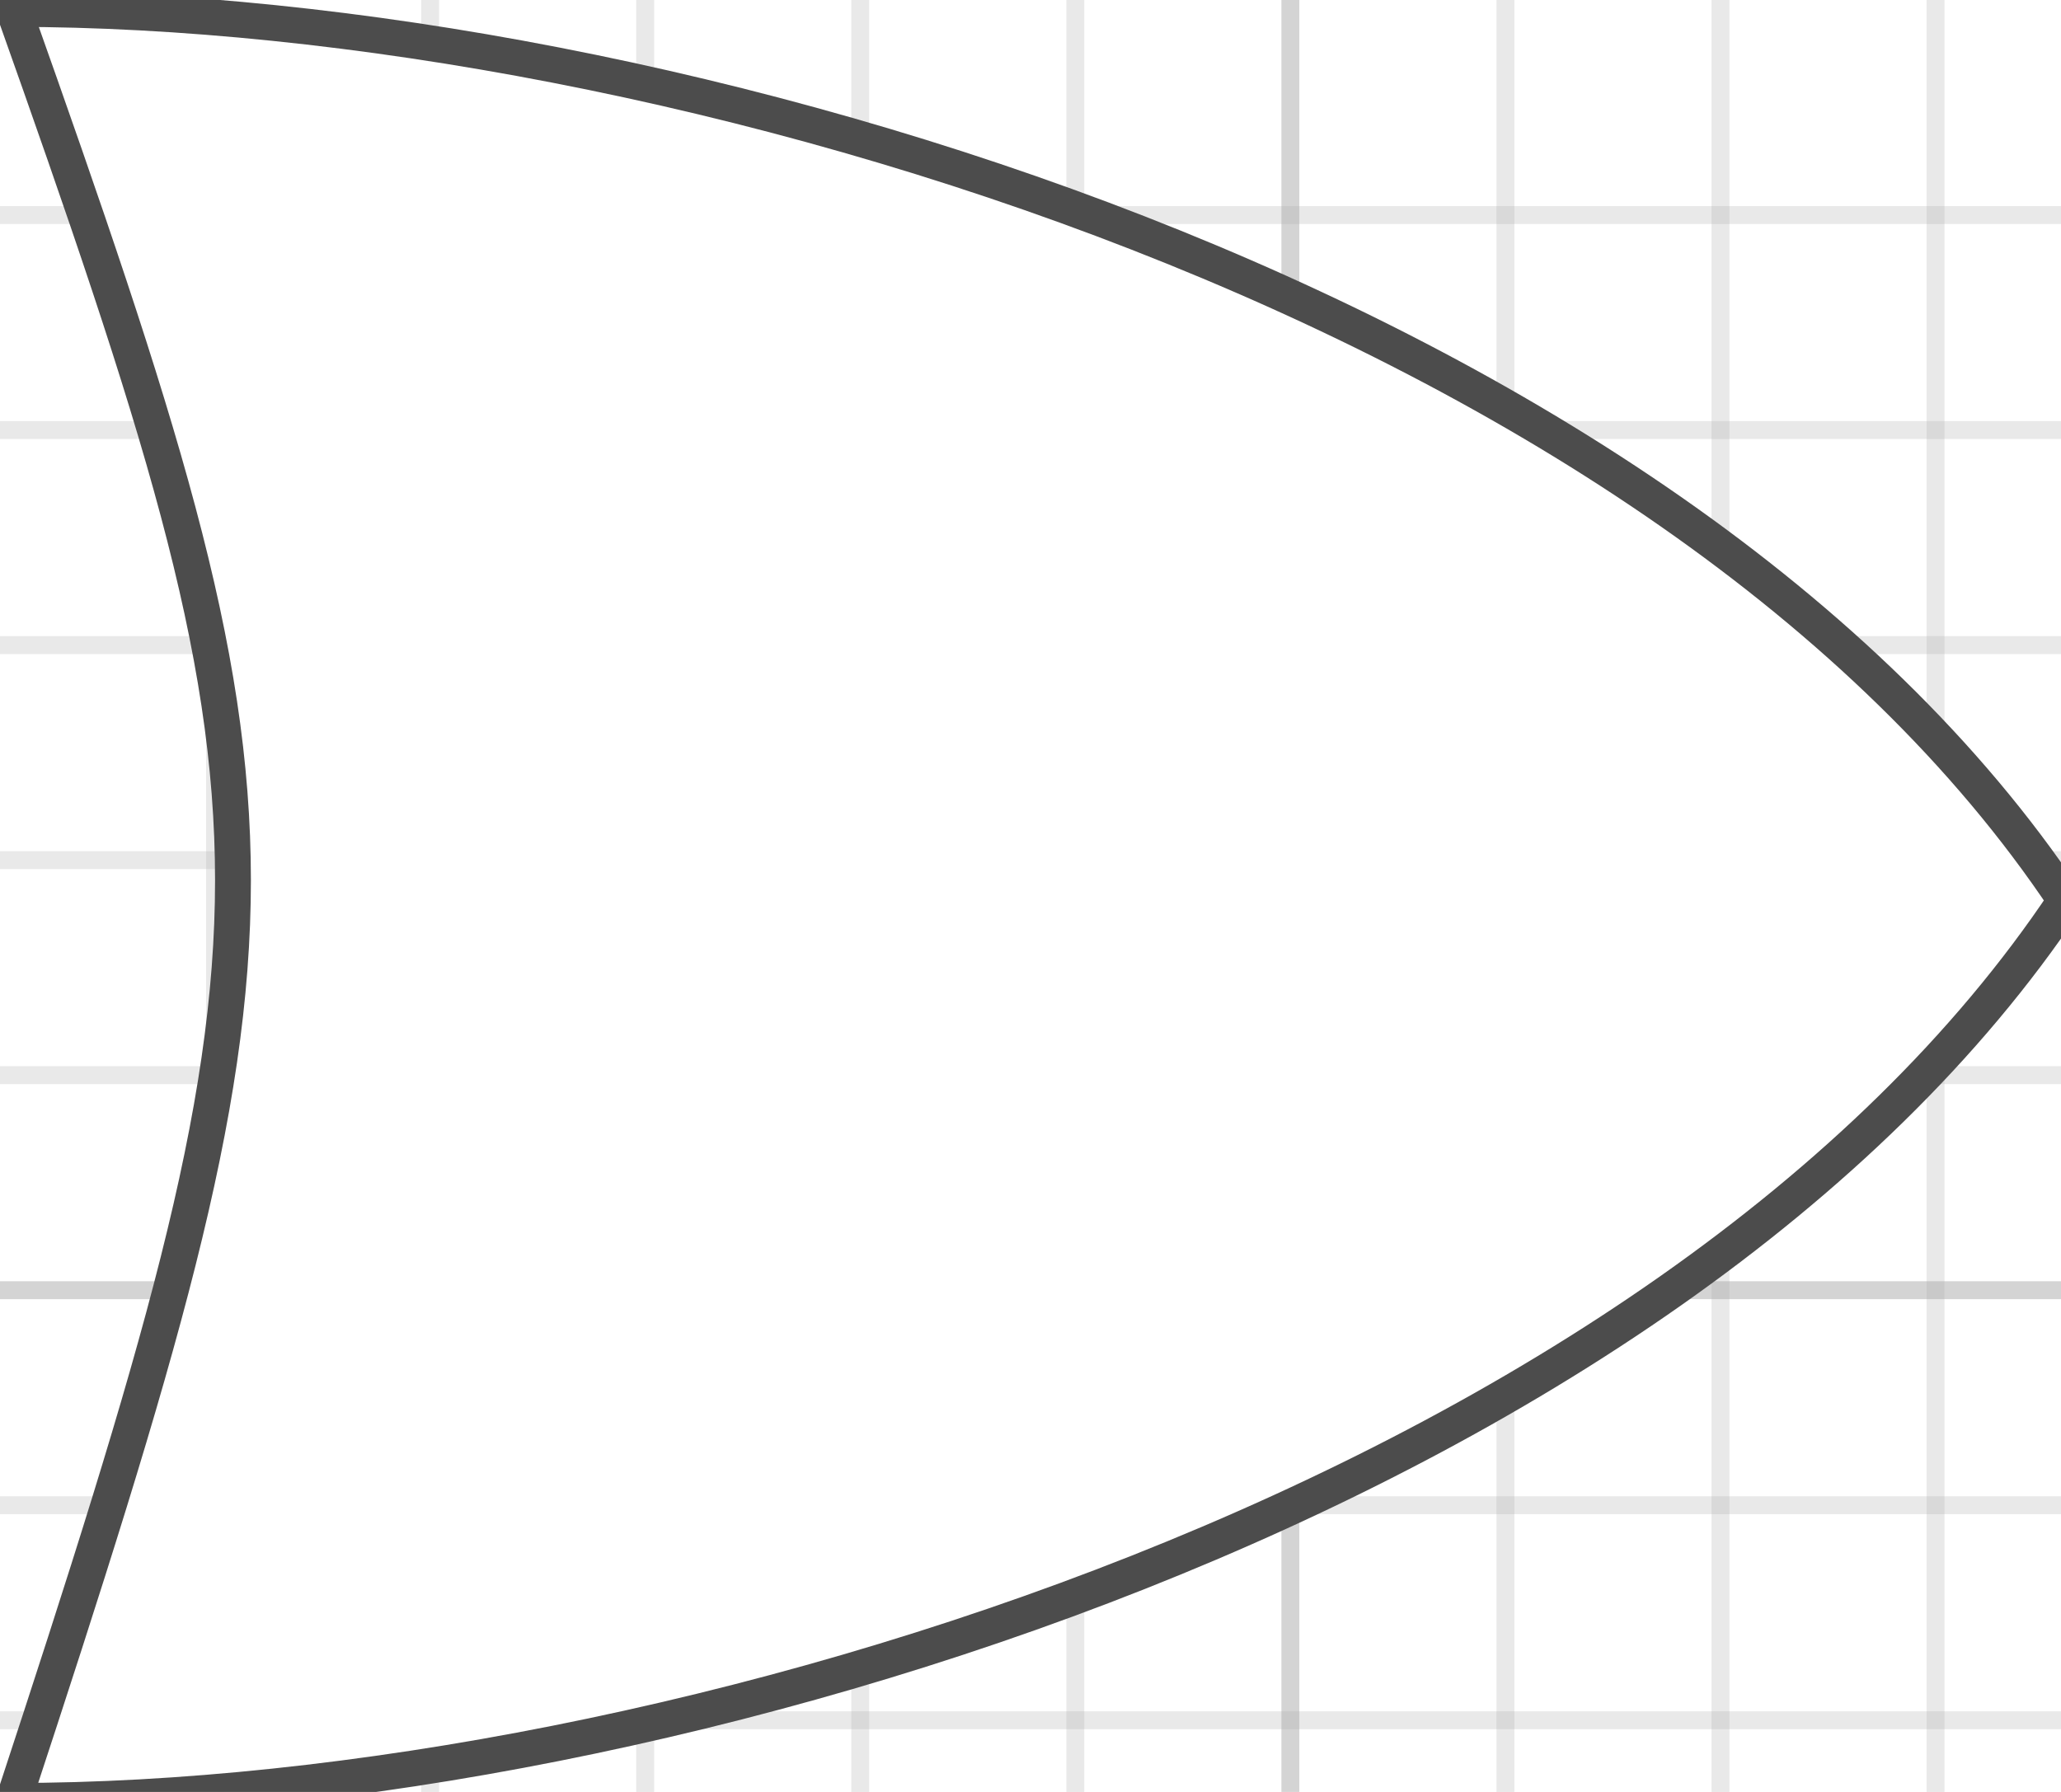 <?xml version="1.0" encoding="UTF-8"?>
<!DOCTYPE svg PUBLIC "-//W3C//DTD SVG 1.1//EN" "http://www.w3.org/Graphics/SVG/1.1/DTD/svg11.dtd">
<svg version="1.1" xmlns="http://www.w3.org/2000/svg" xmlns:xlink="http://www.w3.org/1999/xlink" x="0" y="0" width="115" height="100" viewBox="0, 0, 115, 100">
  <g id="Background">
    <rect x="0" y="0" width="115" height="100" fill="#FFFFFF"/>
    <g stroke-width="1px">
      <line x1="12" y1="0" x2="12" y2="100" stroke="#AAAAAA" stroke-opacity="0.25"/>
      <line x1="24" y1="0" x2="24" y2="100" stroke="#AAAAAA" stroke-opacity="0.25"/>
      <line x1="36" y1="0" x2="36" y2="100" stroke="#AAAAAA" stroke-opacity="0.25"/>
      <line x1="48" y1="0" x2="48" y2="100" stroke="#AAAAAA" stroke-opacity="0.25"/>
      <line x1="60" y1="0" x2="60" y2="100" stroke="#AAAAAA" stroke-opacity="0.25"/>
      <line x1="72" y1="0" x2="72" y2="100" stroke="#AAAAAA" stroke-opacity="0.5"/>
      <line x1="84" y1="0" x2="84" y2="100" stroke="#AAAAAA" stroke-opacity="0.25"/>
      <line x1="96" y1="0" x2="96" y2="100" stroke="#AAAAAA" stroke-opacity="0.25"/>
      <line x1="108" y1="0" x2="108" y2="100" stroke="#AAAAAA" stroke-opacity="0.25"/>
      <line x1="0" y1="12" x2="115" y2="12" stroke="#AAAAAA" stroke-opacity="0.25"/>
      <line x1="0" y1="24" x2="115" y2="24" stroke="#AAAAAA" stroke-opacity="0.25"/>
      <line x1="0" y1="36" x2="115" y2="36" stroke="#AAAAAA" stroke-opacity="0.25"/>
      <line x1="0" y1="48" x2="115" y2="48" stroke="#AAAAAA" stroke-opacity="0.25"/>
      <line x1="0" y1="60" x2="115" y2="60" stroke="#AAAAAA" stroke-opacity="0.25"/>
      <line x1="0" y1="72" x2="115" y2="72" stroke="#AAAAAA" stroke-opacity="0.5"/>
      <line x1="0" y1="84" x2="115" y2="84" stroke="#AAAAAA" stroke-opacity="0.25"/>
      <line x1="0" y1="96" x2="115" y2="96" stroke="#AAAAAA" stroke-opacity="0.25"/>
    </g>
  </g>
  <g id="Layer_1">
    <g>
      <path d="M0.75,100.5 C17.083,50.833 17.083,46.5 0.75,0.5 C37.417,0.5 93.25,17.25 115.25,50.25 C93.25,83.25 37.417,100.5 0.75,100.5" fill="#FFFFFF"/>
      <path d="M0.75,100.5 C17.083,50.833 17.083,46.5 0.75,0.5 C37.417,0.5 93.25,17.25 115.25,50.25 C93.25,83.25 37.417,100.5 0.75,100.5" fill-opacity="0" stroke="#4C4C4C" stroke-width="2" stroke-linecap="round"/>
    </g>
  </g>
</svg>
